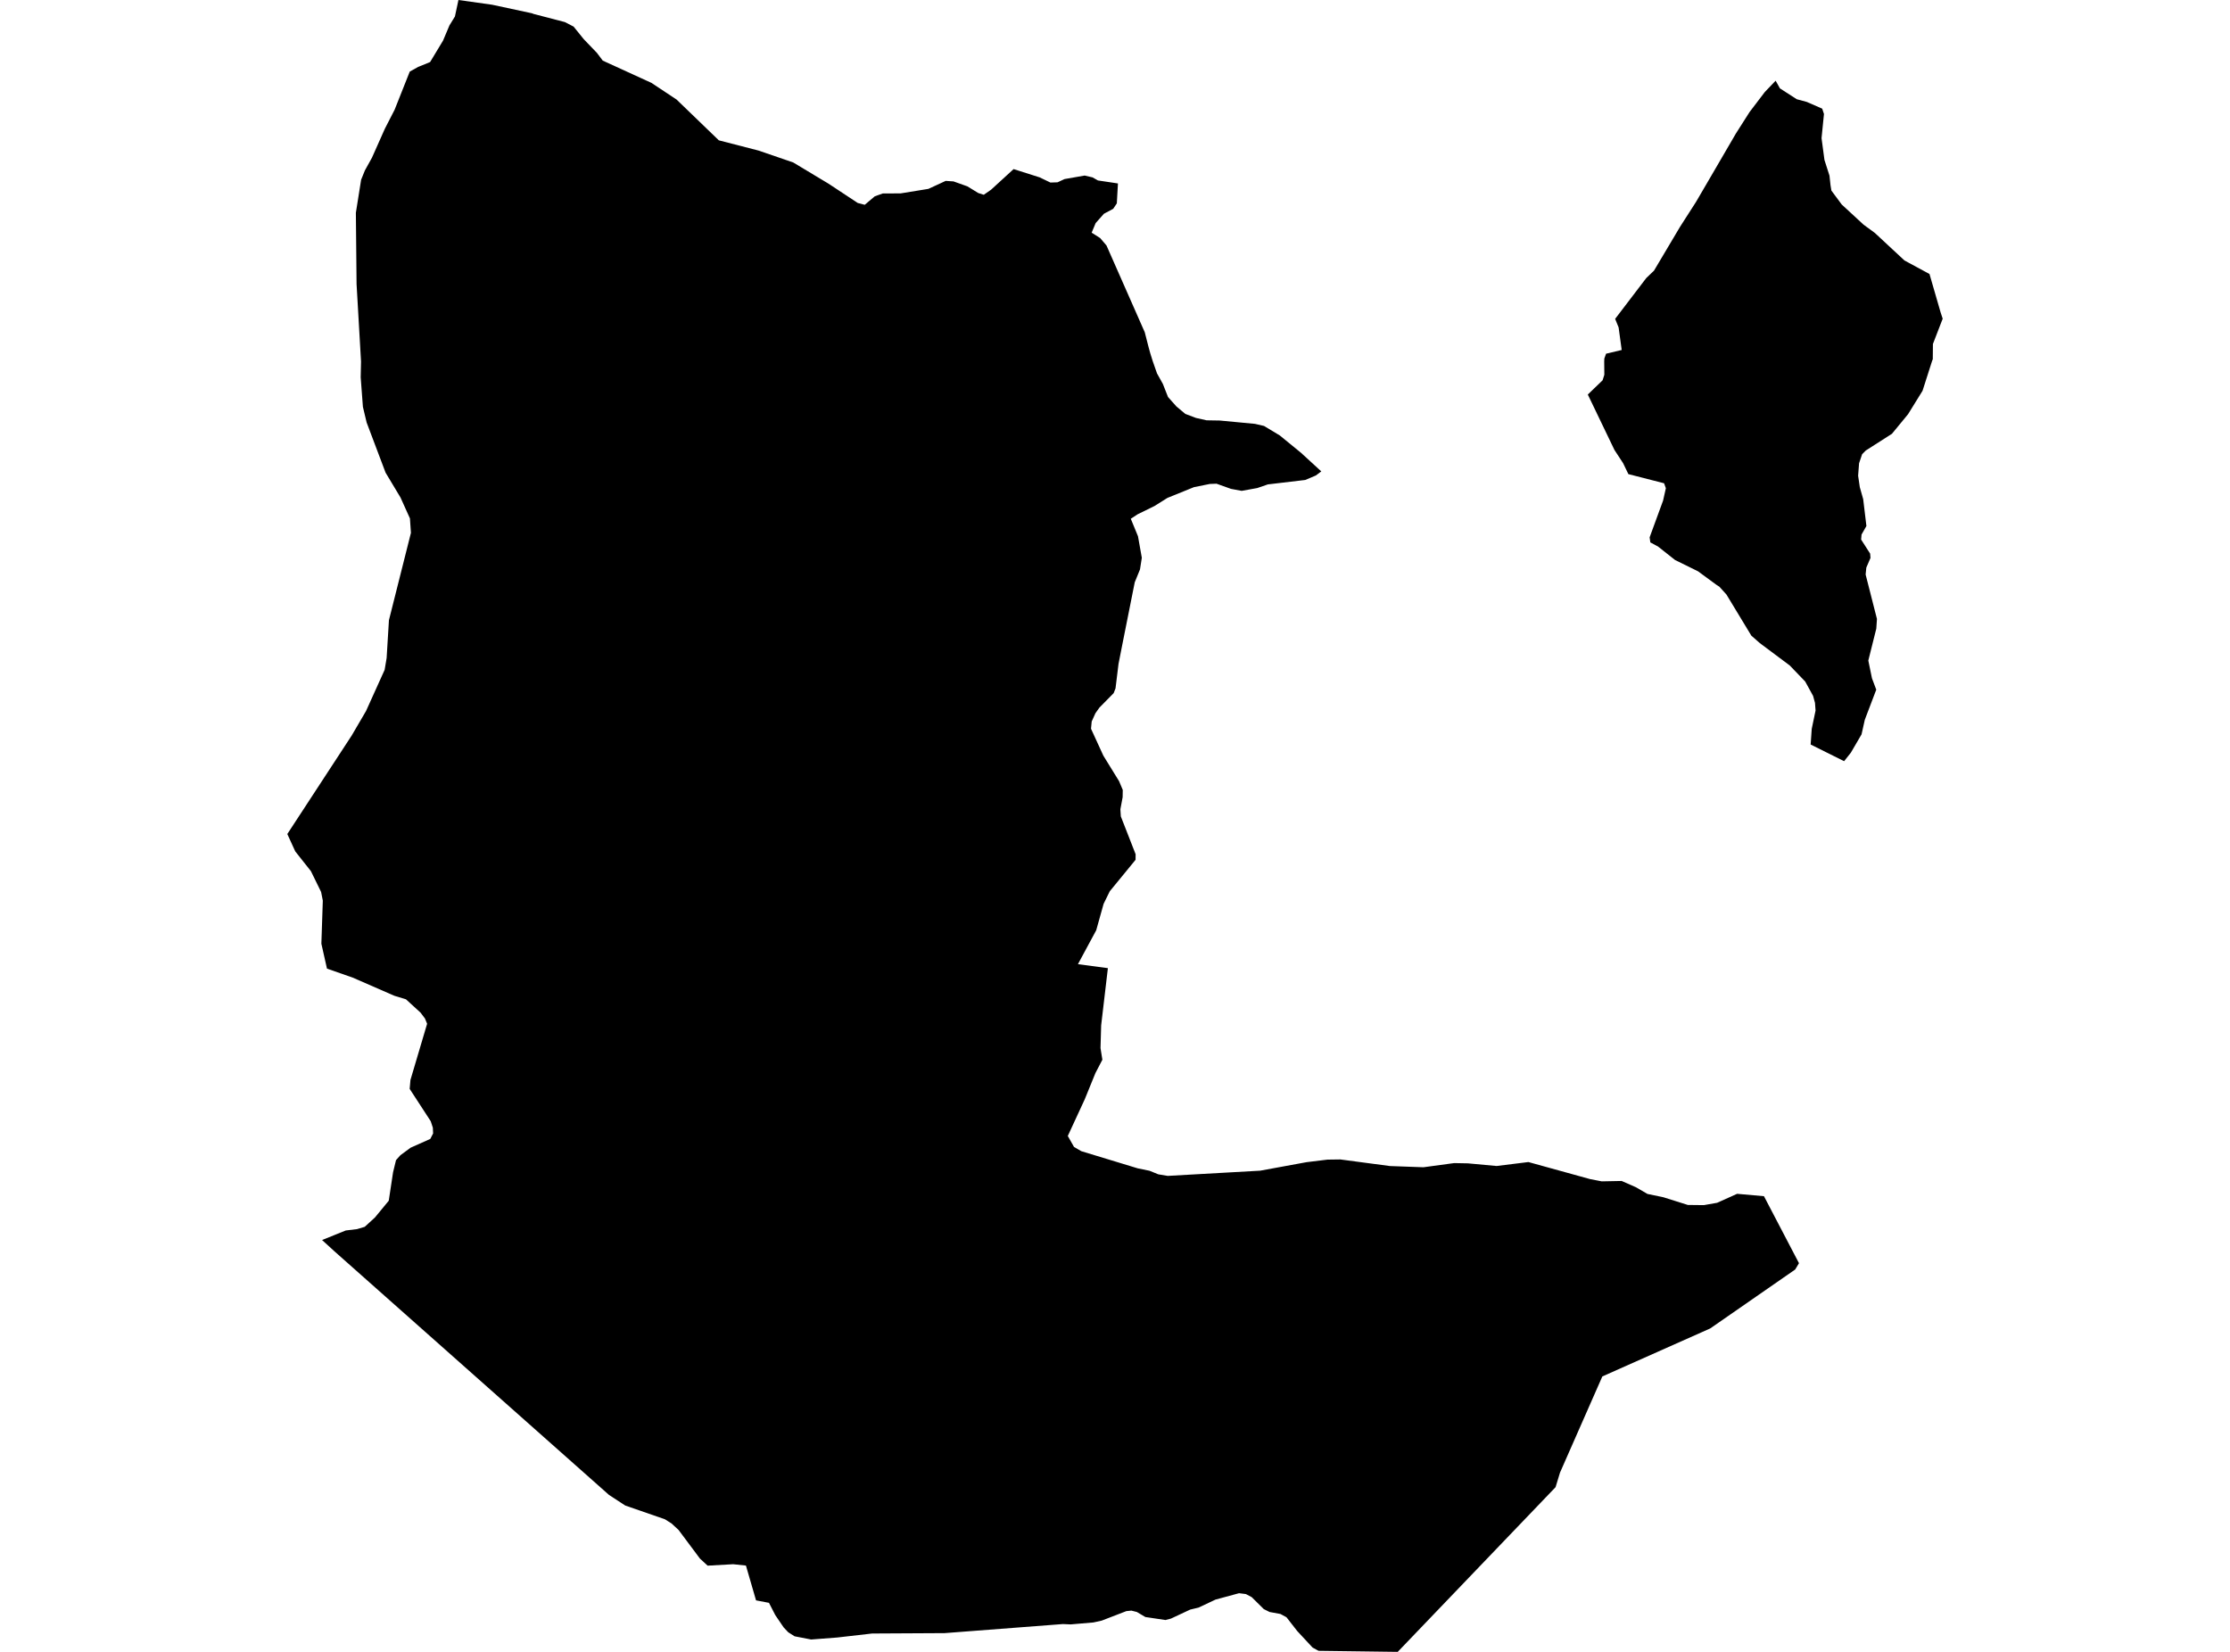 <?xml version='1.0'?>
<svg  baseProfile = 'tiny' width = '540' height = '400' stroke-linecap = 'round' stroke-linejoin = 'round' version='1.1' xmlns='http://www.w3.org/2000/svg'>
<path id='2512801001' title='2512801001'  d='M 338.462 400 319.297 399.748 317.847 398.96 314.118 394.946 311.522 391.616 310.072 390.828 307.435 390.344 306.027 389.64 303.107 386.751 301.699 386.005 300.039 385.795 294.344 387.339 290.246 389.273 288.198 389.766 283.554 391.941 282.23 392.288 277.355 391.563 275.295 390.344 273.961 390.008 272.742 390.134 266.774 392.435 264.778 392.876 259.262 393.349 257.381 393.265 228.73 395.461 211.173 395.556 202.747 396.522 196.422 397.006 192.408 396.228 190.874 395.251 189.76 394.074 187.733 391.09 186.209 388.127 183.078 387.529 180.63 379.102 177.541 378.776 171.353 379.123 169.493 377.411 164.324 370.487 162.632 368.921 161.014 367.892 151.401 364.561 147.461 361.987 81.016 303.034 77.99 300.271 83.727 297.959 86.448 297.633 88.318 297.077 90.808 294.797 94.139 290.751 95.179 283.88 95.894 280.928 96.944 279.751 99.413 277.923 104.194 275.79 104.877 274.466 104.814 273.069 104.299 271.503 99.203 263.676 99.392 261.511 103.427 247.905 102.902 246.623 101.841 245.216 98.3 241.979 95.494 241.128 85.429 236.737 79.178 234.551 77.822 228.52 78.169 218.087 77.759 215.996 75.29 210.953 71.497 206.162 69.574 201.959 85.156 178.12 88.634 172.173 93.141 162.202 93.624 159.334 94.181 150.183 99.508 129.033 99.266 125.534 96.976 120.459 93.372 114.46 88.781 102.304 87.877 98.511 87.341 91.345 87.425 87.542 86.343 68.766 86.175 51.525 87.446 43.529 88.36 41.27 90.073 38.181 93.194 31.173 95.558 26.571 99.224 17.336 101.263 16.201 102.965 15.518 104.152 15.025 107.283 9.834 108.838 6.146 110.162 3.993 111.013 0 119.166 1.145 128.811 3.215 129.21 3.373 136.786 5.348 138.898 6.441 141.367 9.498 144.55 12.808 145.958 14.678 157.747 20.068 163.83 24.102 174.063 33.979 183.677 36.458 192.072 39.337 200.624 44.475 207.706 49.15 209.397 49.592 211.835 47.532 213.768 46.849 218.097 46.828 224.811 45.736 229.003 43.802 230.894 43.928 234.256 45.126 236.893 46.744 238.228 47.165 239.993 45.935 245.446 40.945 251.76 42.951 254.356 44.202 256.079 44.149 257.781 43.361 262.645 42.51 264.558 42.951 265.871 43.697 270.714 44.422 270.441 49.245 269.569 50.558 267.31 51.766 265.314 54.025 264.347 56.337 266.407 57.65 267.941 59.447 277.208 80.46 278.122 84.022 278.552 85.587 279.141 87.468 280.17 90.41 281.589 92.963 282.839 96.136 284.856 98.406 287.021 100.223 289.595 101.2 292.18 101.778 295.374 101.831 303.905 102.64 306.09 103.144 309.904 105.445 315.021 109.627 319.949 114.145 318.646 115.132 316.072 116.225 307.015 117.297 304.451 118.179 300.68 118.862 298.084 118.379 294.586 117.129 292.957 117.192 289.133 117.959 282.703 120.564 279.551 122.539 275.495 124.525 273.824 125.618 275.569 129.863 276.493 135.063 276.052 137.89 274.781 141 271.734 156.276 270.851 160.763 270.126 166.689 269.674 167.844 266.218 171.354 265.261 172.709 264.358 174.705 264.19 176.46 267.174 182.974 270.988 189.162 271.881 191.285 271.849 193.05 271.303 195.96 271.408 197.683 274.991 206.845 274.98 208.2 268.729 215.828 267.237 218.875 265.451 225.263 261.027 233.469 268.277 234.436 266.648 248.283 266.491 253.789 266.943 256.615 265.261 259.841 262.677 266.187 258.569 275.076 260.071 277.723 261.826 278.753 275.506 282.914 278.363 283.502 280.486 284.363 282.766 284.742 305.155 283.481 316.377 281.422 321.451 280.802 324.561 280.76 336.56 282.357 344.692 282.651 352.131 281.642 355.461 281.705 362.406 282.346 370.108 281.39 385.048 285.519 387.864 286.066 392.687 285.971 396.133 287.484 398.938 289.112 402.815 289.921 408.72 291.781 412.586 291.823 415.812 291.256 420.645 289.081 427.148 289.659 435.627 305.881 434.703 307.415 414.131 321.683 388.011 333.304 377.757 356.597 376.685 360.117 338.462 400 Z M 429.975 19.542 431.015 21.402 435.092 24.029 437.54 24.691 441.248 26.309 441.679 27.601 441.091 33.453 441.795 38.728 443.014 42.542 443.266 44.864 443.476 46.145 445.976 49.518 451.293 54.425 453.993 56.4 461.169 63.072 467.231 66.35 469.911 75.606 470.426 77.172 468.062 83.297 468.03 86.964 467.83 87.5 465.55 94.623 462.041 100.297 458.133 105.046 451.808 109.091 450.915 109.994 450.179 112.18 449.948 115.195 450.358 117.98 451.177 120.869 451.955 127.373 450.778 129.442 450.673 130.651 452.858 134.055 452.942 135.105 451.934 137.448 451.766 139.119 454.508 149.878 454.35 152.221 452.417 159.954 453.3 164.24 454.34 167.004 451.566 174.295 450.778 177.826 448.183 182.27 446.554 184.319 438.454 180.284 438.716 176.491 439.641 172.057 439.504 170.198 439.042 168.506 437.13 165.028 433.389 161.141 426.161 155.741 424.091 153.923 418.06 143.963 416.348 142.071 415.602 141.588 411.199 138.352 405.61 135.599 401.481 132.332 399.631 131.344 399.463 130.115 402.72 121.216 403.393 118.221 402.962 117.023 394.315 114.807 393.044 112.169 390.942 108.954 384.491 95.537 388.074 92.081 388.494 90.746 388.463 87.531 388.494 86.817 388.915 85.65 392.697 84.747 391.951 79.283 391.111 77.214 398.644 67.337 400.525 65.53 406.829 54.918 410.716 48.856 415.623 40.451 420.372 32.298 423.671 27.118 427.369 22.264 429.975 19.542 Z' />
</svg>